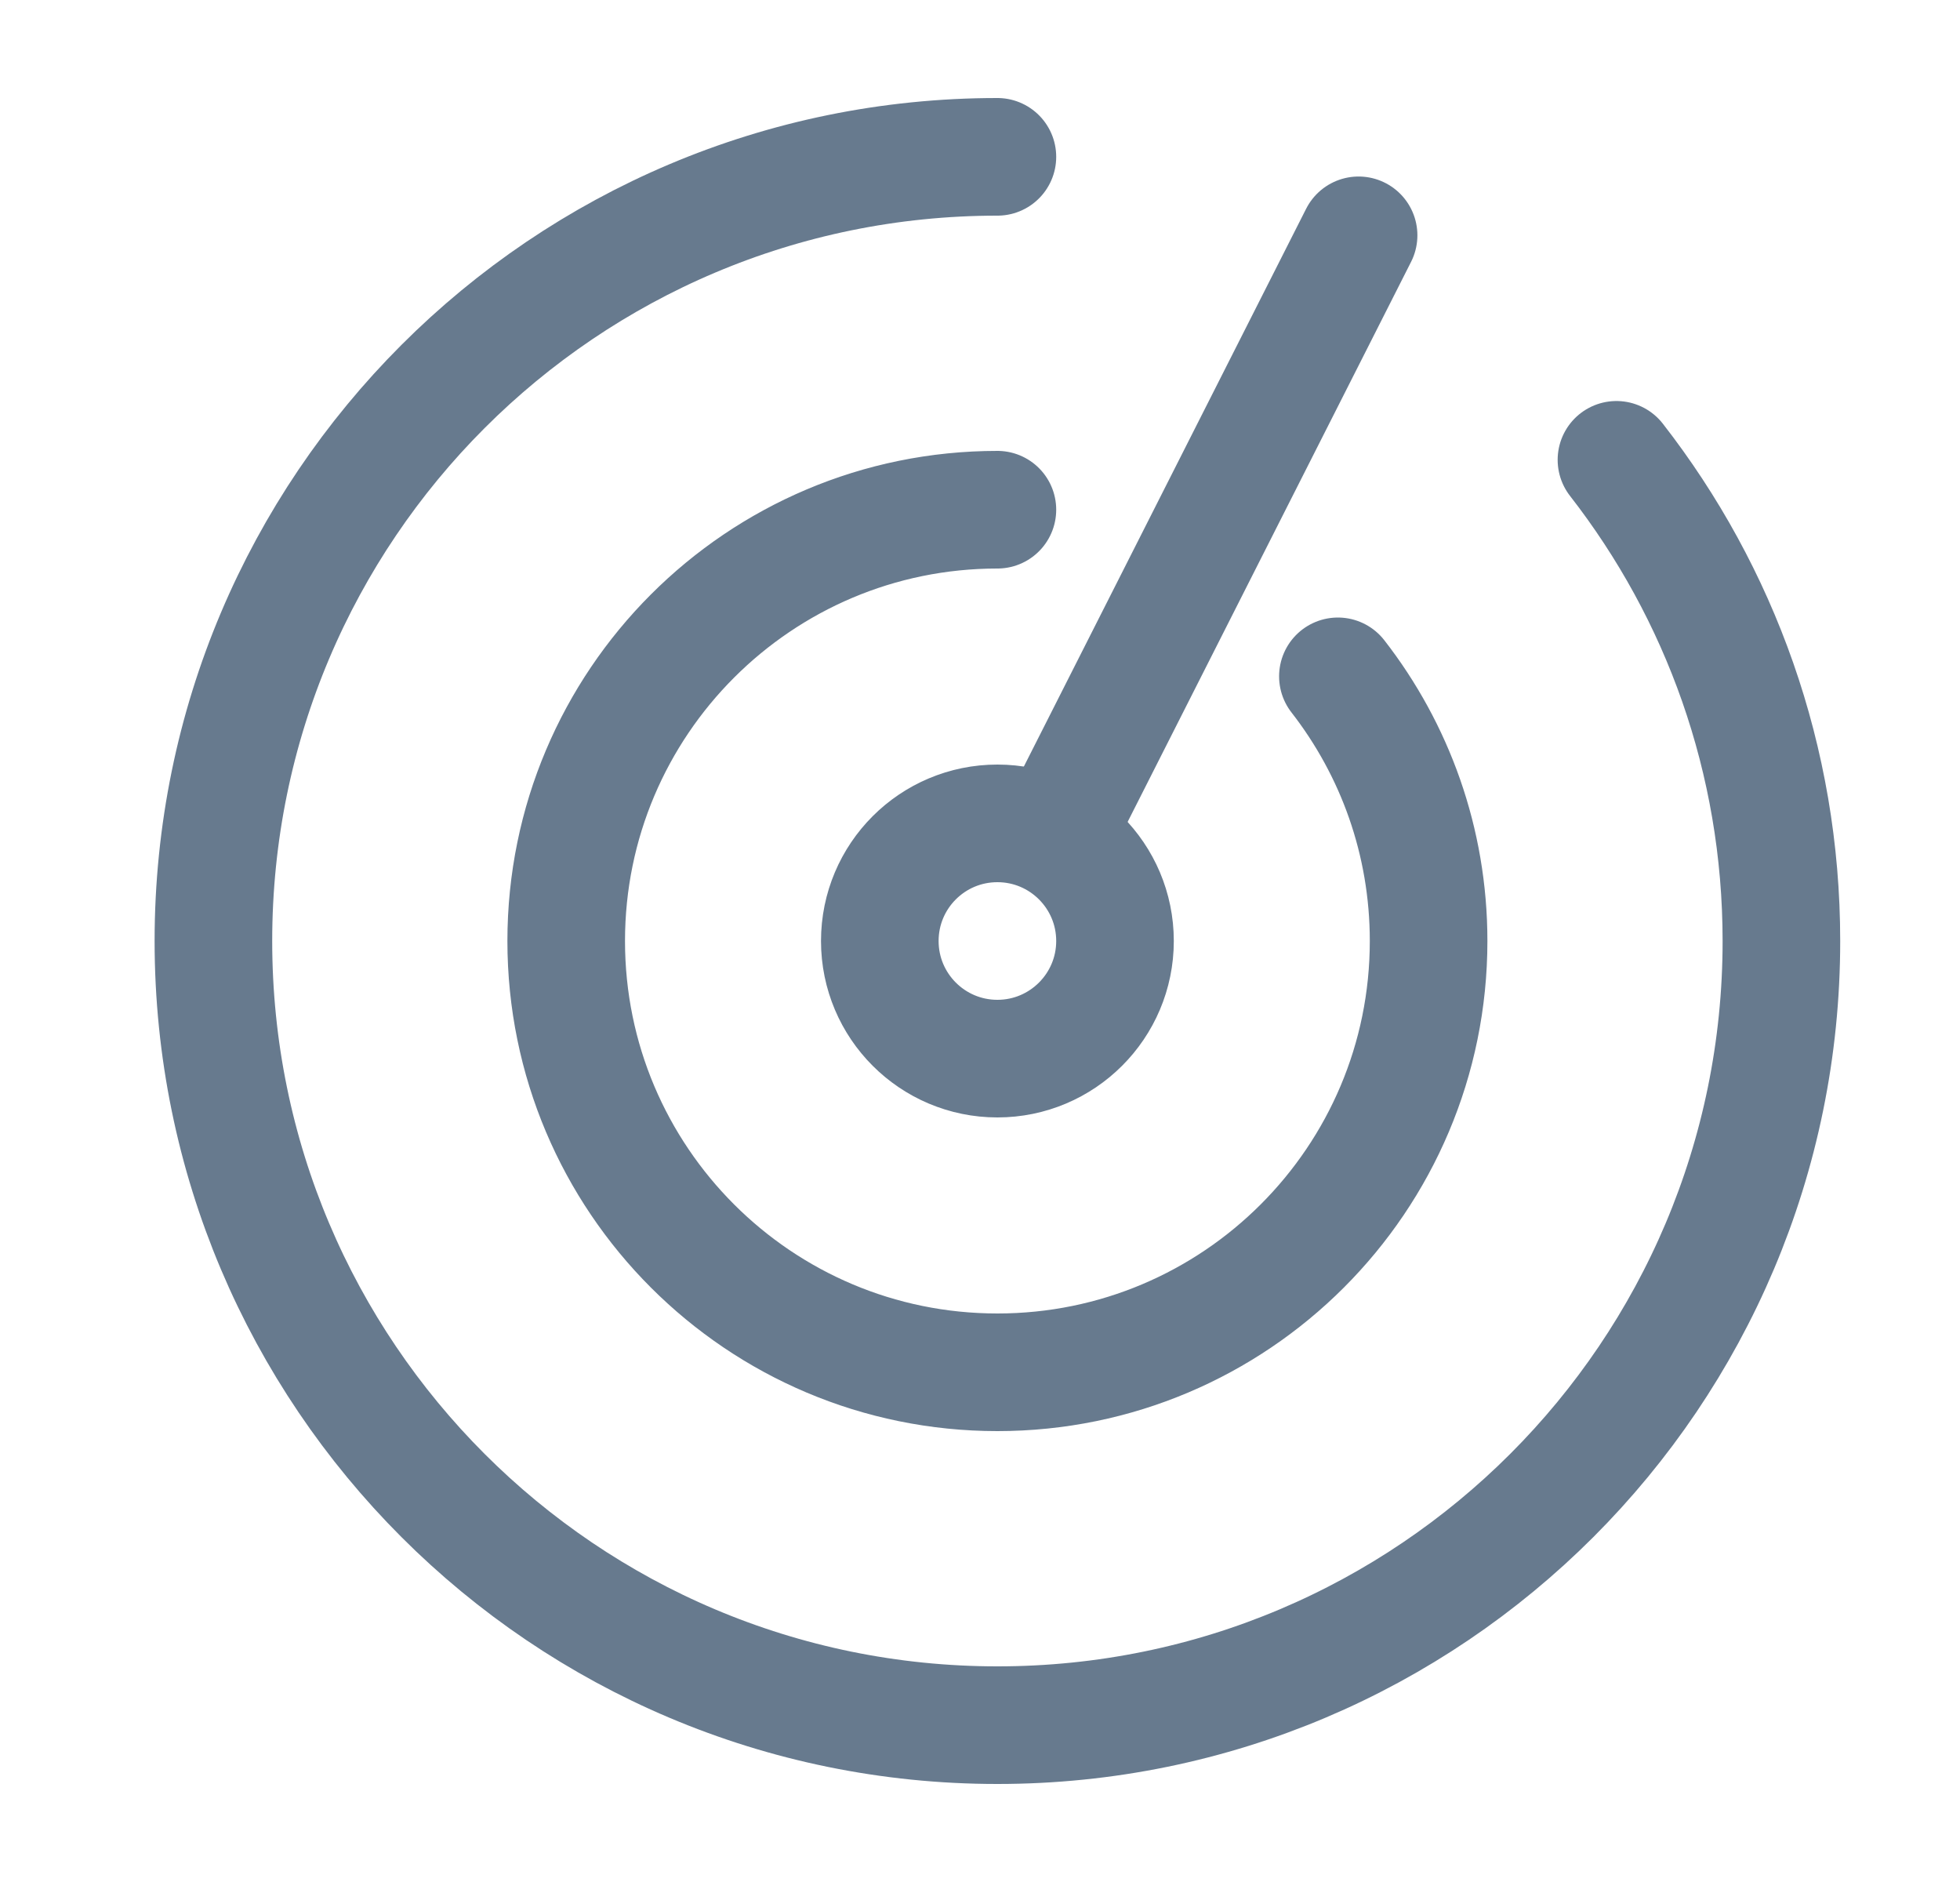 <svg width="25" height="24" viewBox="0 0 25 24" fill="none" xmlns="http://www.w3.org/2000/svg">
<path d="M17.329 3.001L13.533 10.5" stroke="#677A8E" stroke-width="1.5" stroke-linecap="round" stroke-linejoin="round"/>
<path d="M12.722 2C7.199 2 2.722 6.477 2.722 12C2.722 17.523 7.199 22 12.722 22C18.245 22 22.722 17.523 22.722 12C22.722 9.687 21.937 7.558 20.618 5.864M12.722 6.5C9.684 6.5 7.222 8.963 7.222 12C7.222 15.038 9.684 17.5 12.722 17.5C15.759 17.5 18.222 15.038 18.222 12C18.222 10.728 17.79 9.557 17.065 8.625M14.222 12C14.222 12.828 13.55 13.5 12.722 13.5C11.893 13.5 11.222 12.828 11.222 12C11.222 11.171 11.893 10.5 12.722 10.5C13.55 10.5 14.222 11.171 14.222 12Z" stroke="#677A8E" stroke-width="1.5" stroke-linecap="round"/>
</svg>
